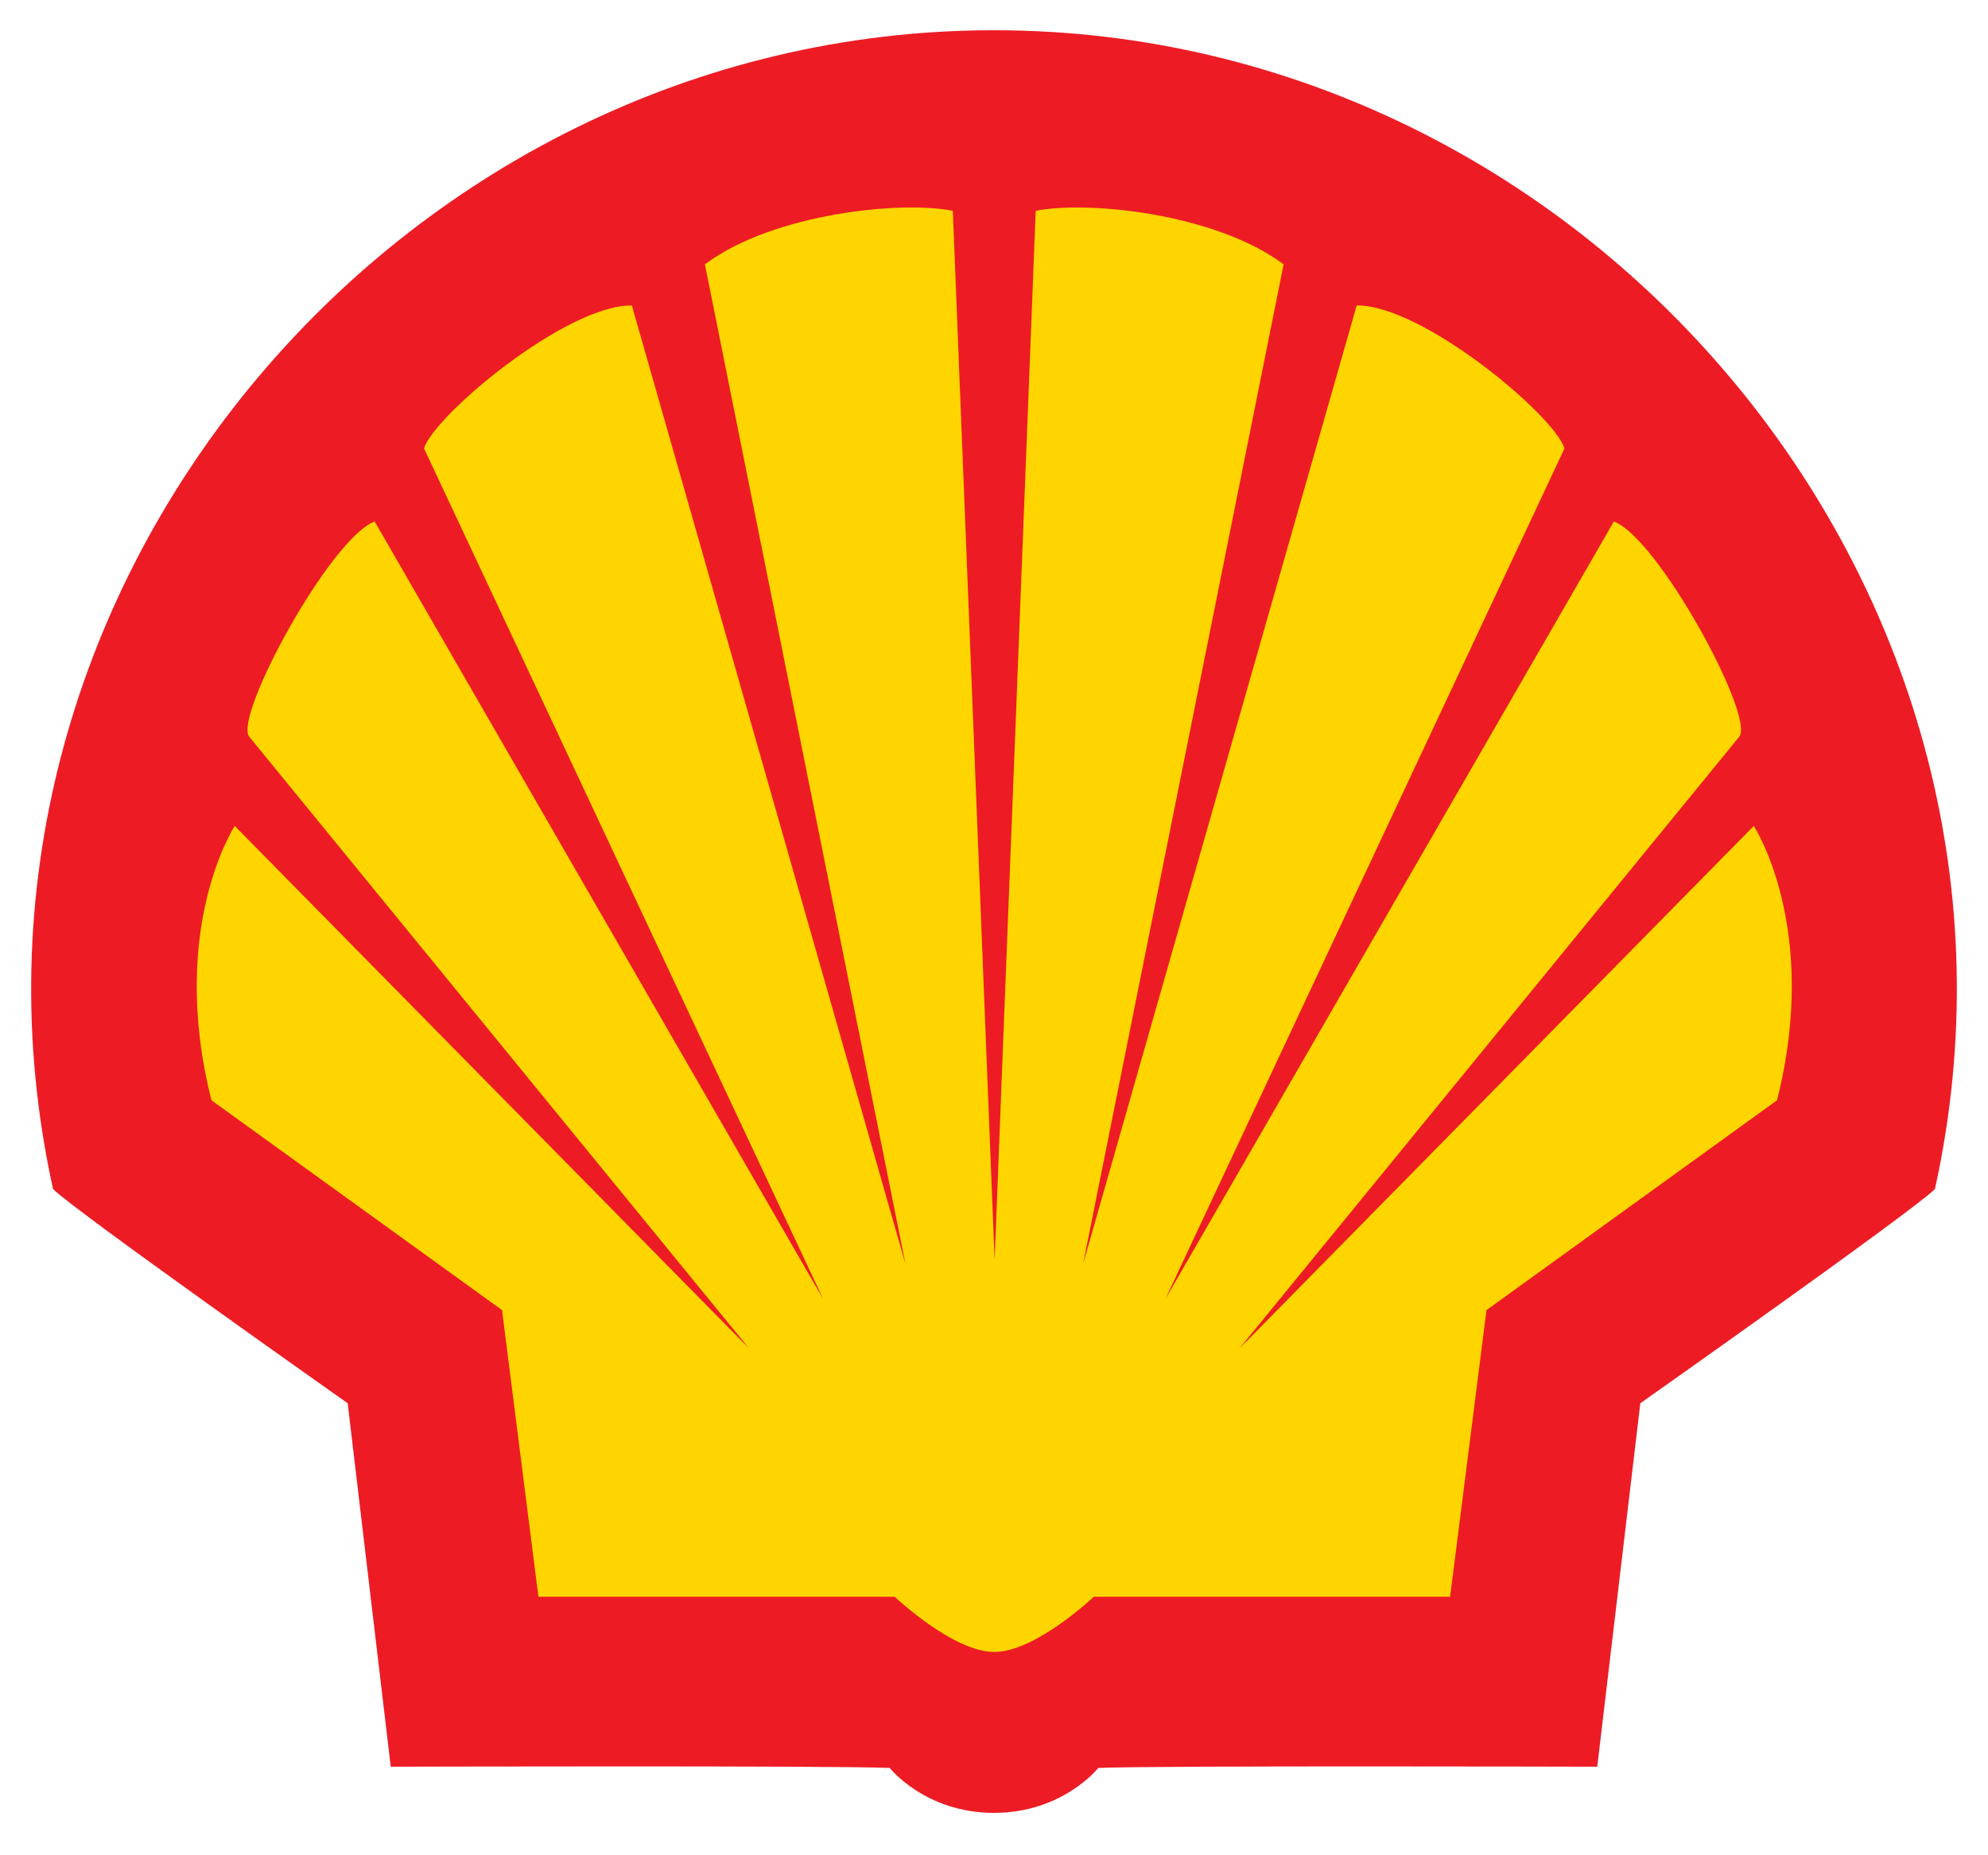 <svg width="90" height="84" viewBox="0 0 90 84" fill="none" xmlns="http://www.w3.org/2000/svg">
<path fill-rule="evenodd" clip-rule="evenodd" d="M44.999 82.08C41.881 82.08 40.279 80.046 40.279 80.046C37.716 79.935 17.69 79.991 17.69 79.991L15.74 63.534C15.74 63.534 3.405 54.839 2.402 53.836C-3.519 26.976 17.883 1.369 45 1.369C72.118 1.369 93.519 26.976 87.598 53.836C86.595 54.839 74.26 63.534 74.26 63.534L72.31 79.991C72.31 79.991 52.284 79.935 49.721 80.046C49.721 80.046 48.119 82.08 44.999 82.08Z" fill="#ED1C24"/>
<path fill-rule="evenodd" clip-rule="evenodd" d="M45.028 57.051L43.136 9.546C40.854 9.08 35.032 9.639 31.912 11.968L40.993 57.238L28.605 13.831C25.635 13.795 19.642 18.816 19.197 20.305L37.268 58.821L16.961 23.611C14.959 24.357 10.581 32.414 11.279 33.35L33.914 61.057L10.627 37.397C10.627 37.397 7.6 42.008 9.574 49.818L22.728 59.317L24.375 72.294H40.501C40.501 72.294 43.14 74.795 45.012 74.795C46.884 74.795 49.522 72.294 49.522 72.294H65.649L67.296 59.317L80.449 49.818C82.423 42.008 79.396 37.397 79.396 37.397L56.109 61.057L78.744 33.35C79.443 32.414 75.065 24.357 73.062 23.611L52.756 58.821L70.826 20.305C70.381 18.816 64.388 13.795 61.419 13.831L49.03 57.238L58.112 11.968C54.991 9.639 49.17 9.08 46.888 9.546L45.028 57.051Z" fill="#FFD500"/>
</svg>
